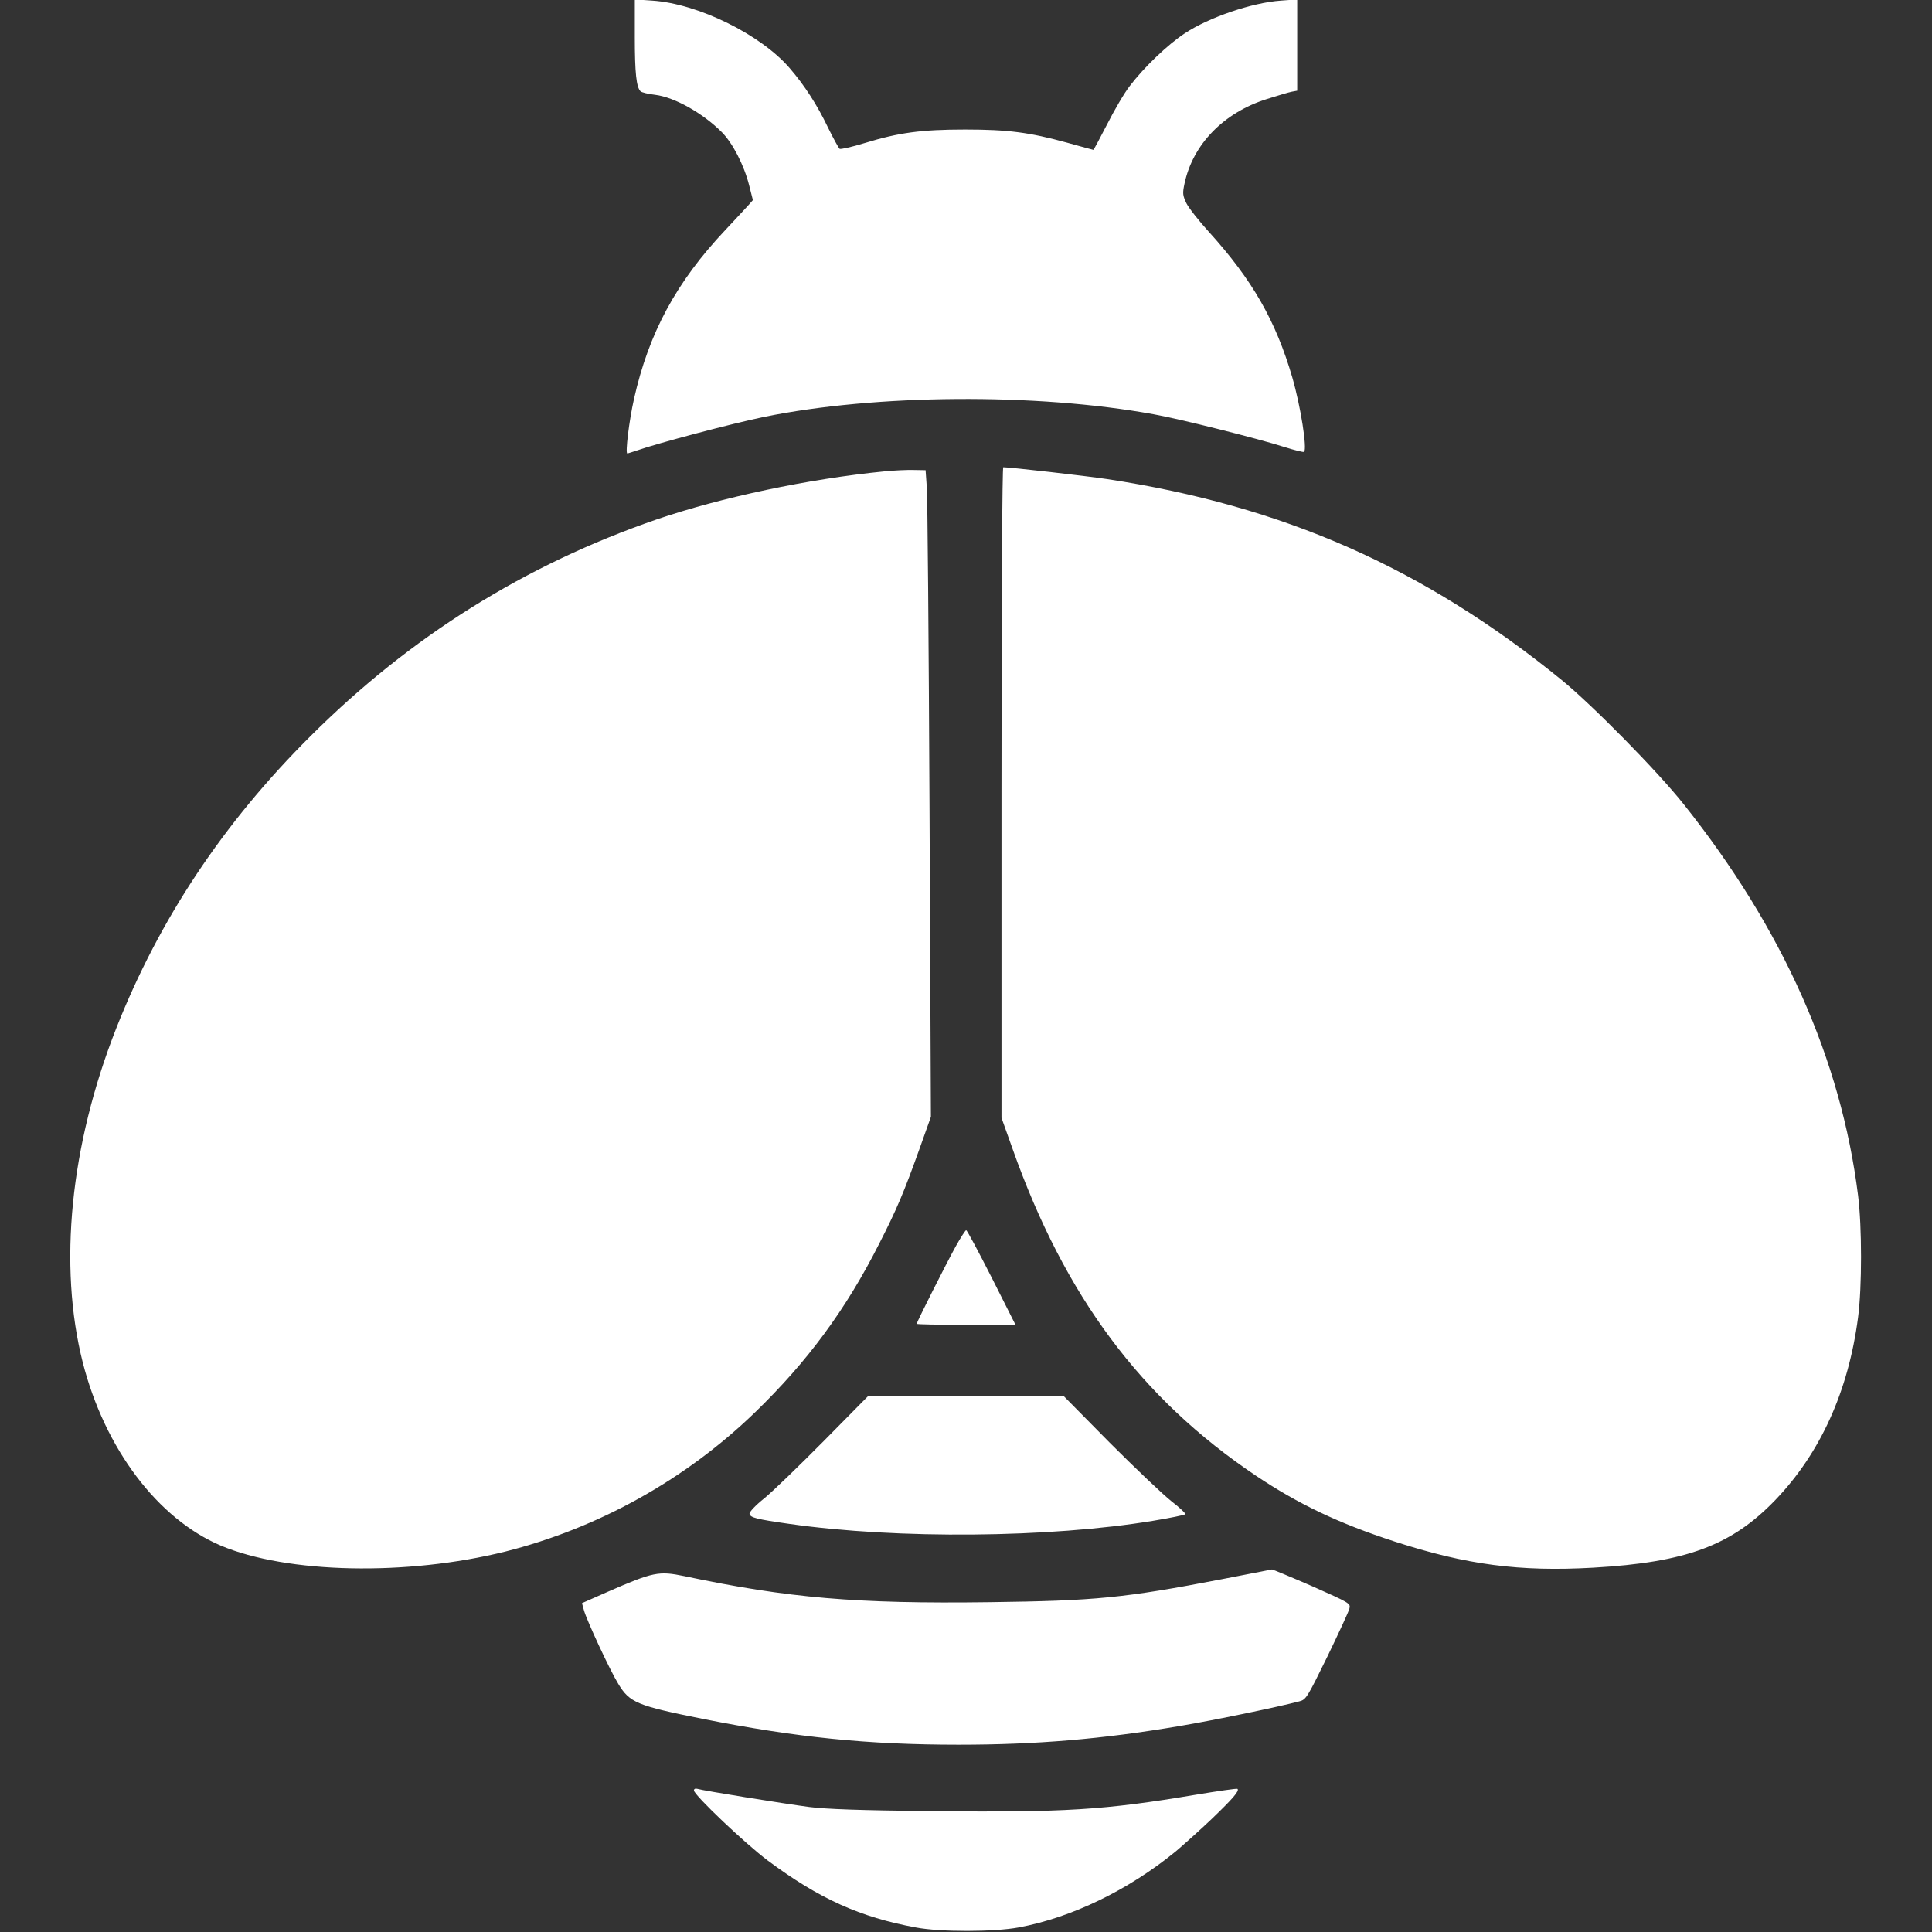 <svg id="SvgjsSvg1001" width="288" height="288" xmlns="http://www.w3.org/2000/svg" version="1.1" xmlns:xlink="http://www.w3.org/1999/xlink" xmlns:svgjs="http://svgjs.com/svgjs"><rect width="100%" height="100%" fill="#333333" stroke="none"/><defs id="SvgjsDefs1002"></defs><g id="SvgjsG1008"><svg xmlns="http://www.w3.org/2000/svg" width="288" height="288" version="1.0" viewBox="0 0 910 980"><g transform="matrix(.1 0 0 -.1 0 980)" fill="#ffffff" class="color000 svgShape"><path d="M2870 9614c0-185 8-256 29-277 6-6 40-14 75-18 97-12 240-92 337-189 55-55 113-167 139-270l19-75-22-25c-12-13-65-71-118-127-249-264-388-522-463-856-25-111-45-277-34-277 3 0 25 7 49 15 105 37 483 137 643 170 568 116 1381 122 1976 14 131-23 529-123 667-167 51-16 95-27 98-24 16 17-17 229-60 378-84 287-202 494-424 739-50 55-101 120-113 144-19 40-20 50-10 98 42 201 199 362 419 431 54 17 110 34 126 37l27 5 0 232 0 231-82-6c-146-10-366-85-488-166-87-57-208-173-280-268-28-36-79-124-115-195-36-70-67-128-69-128-1 0-61 16-132 36-193 53-301 67-519 67-223 0-337-16-507-68-65-20-123-33-129-30-5 4-32 53-59 108-55 115-119 214-194 301-147 171-466 328-698 343l-88 6 0-189zM4730 5780l0-1650 56-157c265-748 652-1267 1234-1658 217-145 418-241 703-334 366-119 635-154 1008-133 474 27 703 113 925 344 228 238 370 551 419 926 20 152 20 459 0 618-86 689-381 1352-884 1984-133 168-464 504-621 632-700 569-1411 882-2305 1018-107 16-492 60-526 60-5 0-9-623-9-1650zM4137 7409c-387-38-829-132-1157-244-667-230-1249-594-1756-1100-441-439-766-928-984-1480-234-594-295-1204-170-1697 112-437 380-792 700-928 337-142 943-155 1444-30 471 119 912 364 1264 704 267 258 462 522 631 856 91 178 126 262 206 485l57 160-7 1555c-4 855-10 1593-14 1640l-6 85-60 1c-33 1-99-2-148-7zM4498 3478c-48-87-198-384-198-393 0-3 113-5 250-5l251 0-121 240c-67 132-125 240-129 240-4 0-28-37-53-82zM3830 2492c-124-125-260-257-303-292-45-36-77-70-75-79 4-19 34-27 203-51 548-78 1320-71 1845 16 85 14 158 29 162 33 4 3-27 33-70 66-42 33-183 167-313 297l-235 238-495 0-494 0-225-228zM5845 1789c-495-95-636-109-1175-116-675-9-1023 21-1548 132-131 27-157 22-391-80l-129-57 10-36c14-51 132-305 174-373 58-96 95-111 429-178 473-94 836-131 1297-131 392 0 729 28 1123 95 173 29 496 96 606 125 34 9 39 17 142 227 58 120 109 230 112 244 6 26 2 28-189 113-108 47-200 85-204 85-4-1-119-23-257-50zM3170 718c0-23 261-271 375-356 261-194 468-287 750-339 125-24 398-23 522 0 269 50 556 189 796 385 39 33 123 108 185 167 105 101 140 141 129 151-2 3-98-11-213-30-464-78-662-90-1339-83-365 4-532 10-620 21-129 17-539 83-567 92-11 3-18 0-18-8z" fill="#ffffff" class="color000 svgShape"></path></g></svg></g></svg>